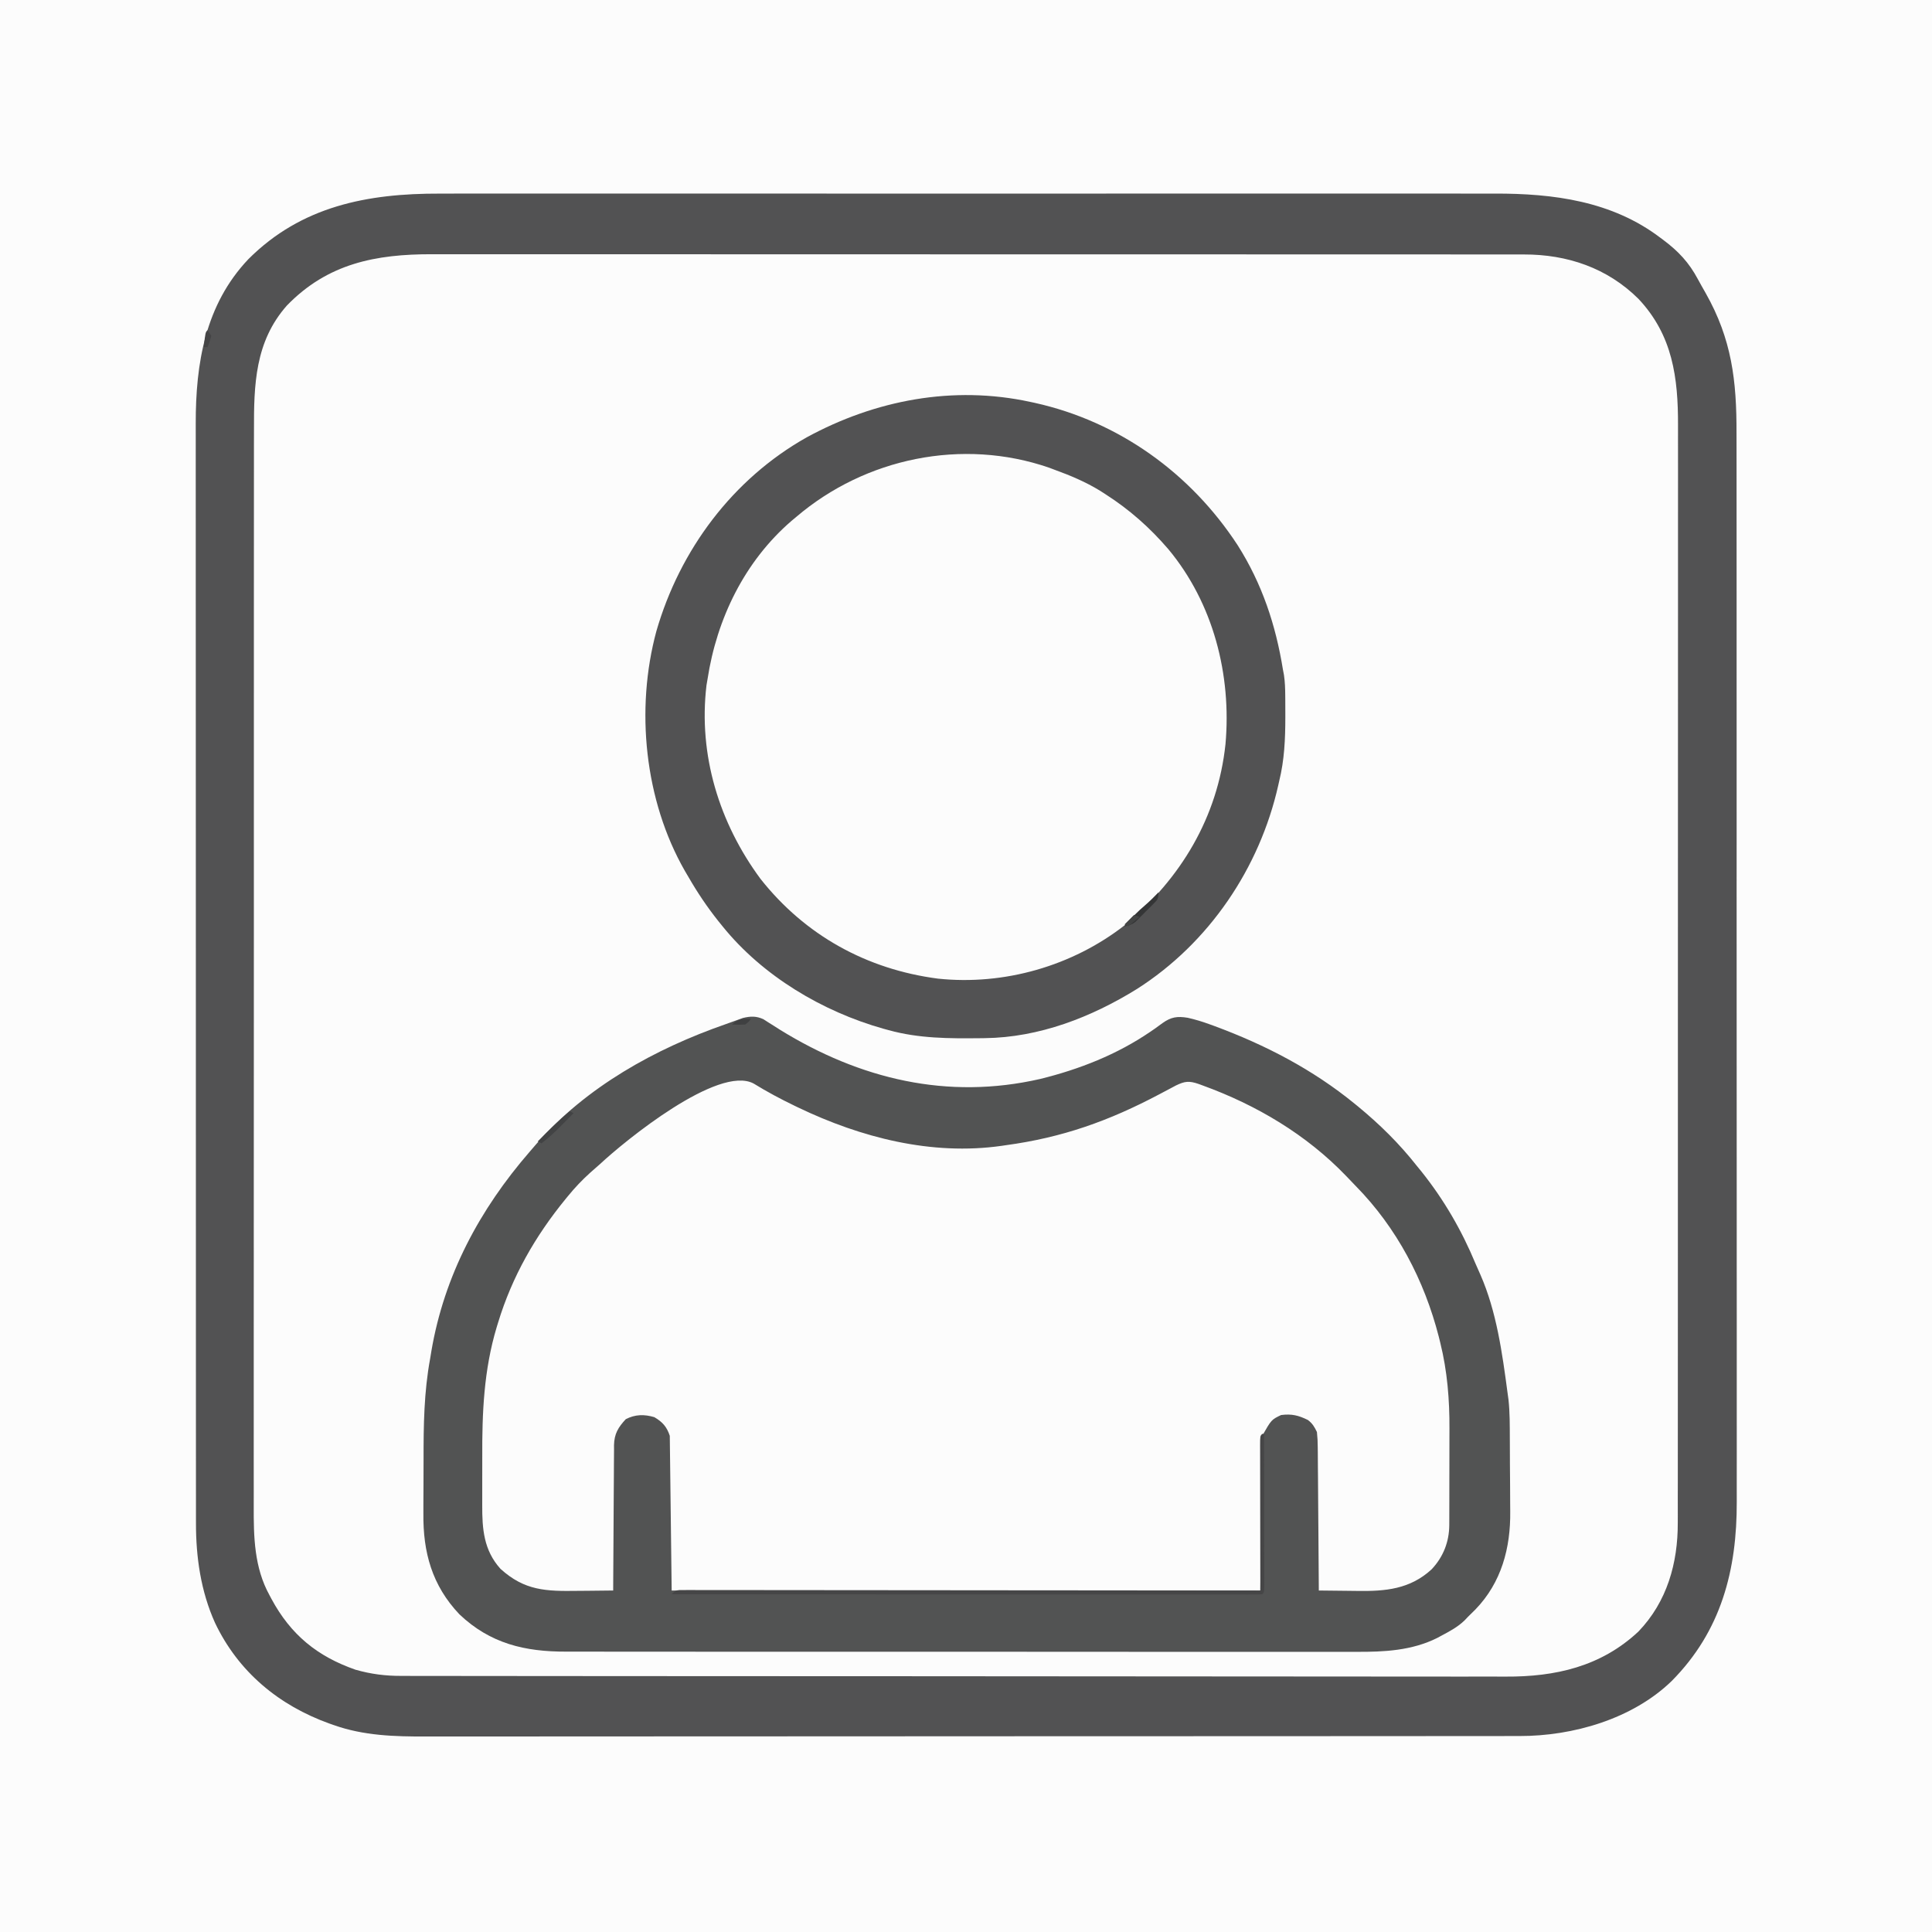 <?xml version="1.0" encoding="UTF-8"?>
<svg version="1.1" xmlns="http://www.w3.org/2000/svg" width="1024" height="1024">
<rect width="100%" height="100%" fill="#808080" stroke="none"/>
<path d="M0 0 C337.92 0 675.84 0 1024 0 C1024 337.92 1024 675.84 1024 1024 C686.08 1024 348.16 1024 0 1024 C0 686.08 0 348.16 0 0 Z " fill="#FCFCFC" transform="translate(0,0)"/>
<path d="M0 0 C337.92 0 675.84 0 1024 0 C1024 337.92 1024 675.84 1024 1024 C686.08 1024 348.16 1024 0 1024 C0 686.08 0 348.16 0 0 Z M142 128 C141.141 128.721 140.283 129.441 139.398 130.184 C136.863 132.393 134.418 134.663 132 137 C131.312 137.663 130.623 138.325 129.914 139.008 C120.877 148.402 115.416 160.433 110.562 172.375 C110.067 173.586 110.067 173.586 109.562 174.822 C104.641 187.418 103.844 200.491 103.869 213.9 C103.867 214.944 103.864 215.989 103.862 217.065 C103.857 220.553 103.858 224.041 103.86 227.529 C103.857 230.061 103.854 232.592 103.851 235.123 C103.843 241.342 103.841 247.561 103.84 253.78 C103.839 261.233 103.833 268.687 103.826 276.14 C103.81 294.151 103.804 312.162 103.799 330.173 C103.797 338.699 103.793 347.225 103.789 355.752 C103.777 384.959 103.766 414.166 103.762 443.374 C103.762 445.206 103.762 447.038 103.762 448.87 C103.762 450.707 103.761 452.543 103.761 454.38 C103.761 458.064 103.76 461.748 103.76 465.433 C103.76 466.346 103.76 467.26 103.759 468.201 C103.756 497.809 103.74 527.417 103.717 557.026 C103.692 588.356 103.678 619.686 103.677 651.016 C103.677 654.459 103.677 657.901 103.676 661.344 C103.676 662.192 103.676 663.039 103.676 663.912 C103.675 677.523 103.664 691.134 103.65 704.745 C103.635 718.438 103.632 732.132 103.64 745.826 C103.644 753.949 103.641 762.071 103.625 770.194 C103.614 776.278 103.619 782.361 103.63 788.445 C103.631 790.893 103.628 793.34 103.62 795.788 C103.511 828.294 108.022 859.69 130 885 C130.634 885.735 131.268 886.47 131.922 887.227 C143.978 900.159 160.372 908.575 176.875 914.312 C177.52 914.543 178.166 914.773 178.831 915.011 C195.279 920.383 212.197 920.431 229.304 920.374 C231.834 920.377 234.364 920.381 236.894 920.386 C242.366 920.395 247.839 920.394 253.311 920.385 C261.449 920.371 269.586 920.375 277.724 920.381 C292.262 920.393 306.8 920.388 321.338 920.376 C334.058 920.366 346.778 920.361 359.498 920.363 C360.343 920.363 361.188 920.363 362.059 920.363 C365.49 920.363 368.922 920.363 372.353 920.364 C404.507 920.368 436.661 920.355 468.815 920.334 C497.363 920.316 525.91 920.31 554.458 920.316 C556.292 920.316 558.125 920.316 559.959 920.317 C560.866 920.317 561.772 920.317 562.706 920.317 C567.27 920.318 571.834 920.319 576.398 920.32 C577.299 920.32 578.199 920.32 579.127 920.32 C603.007 920.324 626.887 920.319 650.767 920.31 C653.337 920.309 655.907 920.308 658.477 920.307 C660.182 920.307 661.887 920.306 663.591 920.306 C675.463 920.301 687.334 920.301 699.206 920.303 C714.503 920.305 729.801 920.301 745.098 920.286 C753.183 920.278 761.267 920.275 769.351 920.28 C775.394 920.284 781.436 920.276 787.478 920.265 C789.918 920.262 792.358 920.263 794.798 920.267 C829.354 920.32 862.81 913.153 888.75 888.75 C914.37 861.612 920.489 828.747 920.381 792.66 C920.384 790.126 920.389 787.592 920.395 785.058 C920.405 779.577 920.406 774.096 920.398 768.615 C920.387 760.464 920.392 752.313 920.402 744.161 C920.417 729.598 920.416 715.034 920.407 700.471 C920.4 687.724 920.398 674.978 920.401 662.231 C920.402 661.384 920.402 660.537 920.402 659.664 C920.403 656.225 920.404 652.786 920.405 649.347 C920.414 617.116 920.406 584.885 920.39 552.654 C920.375 524.052 920.377 495.451 920.391 466.849 C920.407 434.678 920.414 402.507 920.404 370.336 C920.403 366.903 920.402 363.47 920.401 360.036 C920.401 359.191 920.401 358.346 920.401 357.475 C920.397 344.742 920.401 332.008 920.409 319.275 C920.417 304.787 920.415 290.299 920.399 275.811 C920.39 267.714 920.39 259.618 920.401 251.521 C920.409 245.459 920.4 239.397 920.386 233.335 C920.383 230.896 920.384 228.456 920.392 226.016 C920.467 198.79 916.676 177.922 903.562 154 C902.93 152.842 902.297 151.683 901.646 150.49 C890.044 129.852 869.577 115.82 847 109 C832.503 105.178 818.358 102.84 803.358 102.869 C801.815 102.865 801.815 102.865 800.24 102.862 C796.8 102.857 793.36 102.858 789.919 102.86 C787.424 102.857 784.93 102.854 782.435 102.851 C776.303 102.843 770.17 102.841 764.038 102.84 C756.689 102.839 749.341 102.833 741.992 102.826 C724.233 102.81 706.475 102.804 688.716 102.799 C680.31 102.797 671.904 102.793 663.498 102.789 C634.707 102.777 605.916 102.766 577.125 102.762 C575.319 102.762 573.513 102.762 571.706 102.762 C569.896 102.762 568.085 102.761 566.275 102.761 C562.643 102.761 559.01 102.76 555.378 102.76 C554.478 102.76 553.577 102.76 552.649 102.759 C523.457 102.756 494.264 102.74 465.072 102.717 C434.186 102.692 403.301 102.678 372.415 102.677 C369.022 102.677 365.629 102.677 362.236 102.676 C361.4 102.676 360.565 102.676 359.704 102.676 C346.283 102.675 332.863 102.664 319.442 102.65 C305.942 102.635 292.442 102.632 278.943 102.64 C270.932 102.644 262.922 102.641 254.912 102.625 C248.916 102.614 242.92 102.619 236.924 102.63 C234.51 102.631 232.095 102.628 229.681 102.62 C198.612 102.514 166.622 107.322 142 128 Z " fill="#FCFCFC" transform="translate(0,0)"/>
<path d="M0 0 C1.249 0.659 2.495 1.322 3.74 1.988 C5.128 2.719 6.516 3.45 7.904 4.18 C8.989 4.753 8.989 4.753 10.096 5.338 C53.224 28.033 97.18 37.773 145.834 29.453 C146.54 29.335 147.246 29.218 147.973 29.097 C165.742 26.078 181.653 20.256 197.834 12.453 C198.727 12.022 199.62 11.591 200.541 11.148 C203.227 9.844 205.907 8.527 208.584 7.203 C209.393 6.803 210.203 6.403 211.036 5.991 C214.885 4.056 218.368 2.071 221.85 -0.469 C224.934 -2.431 226.666 -2.812 230.256 -2.074 C231.795 -1.606 233.321 -1.095 234.834 -0.547 C235.576 -0.297 236.318 -0.047 237.082 0.21 C257.278 7.347 275.808 17.524 292.834 30.453 C294.217 31.47 294.217 31.47 295.627 32.508 C309.972 43.583 323.67 57.447 333.834 72.453 C334.431 73.324 334.431 73.324 335.04 74.213 C357.21 106.89 366.898 144.074 367.072 183.242 C367.076 184.024 367.08 184.806 367.085 185.611 C367.105 189.74 367.12 193.869 367.129 197.998 C367.14 202.232 367.175 206.465 367.214 210.699 C367.241 213.987 367.249 217.274 367.252 220.562 C367.257 222.122 367.269 223.683 367.287 225.243 C367.433 238.215 365.637 247.521 356.396 257.187 C347.549 265.01 337.516 267.804 325.959 267.648 C325.149 267.645 324.339 267.643 323.505 267.64 C320.948 267.629 318.391 267.603 315.834 267.578 C314.088 267.568 312.342 267.559 310.596 267.551 C306.342 267.529 302.088 267.494 297.834 267.453 C297.83 266.414 297.827 265.375 297.823 264.304 C297.786 254.505 297.728 244.706 297.65 234.907 C297.611 229.869 297.578 224.832 297.563 219.794 C297.548 214.931 297.513 210.068 297.466 205.205 C297.451 203.352 297.443 201.498 297.442 199.644 C297.44 197.044 297.413 194.445 297.38 191.845 C297.385 191.081 297.39 190.317 297.395 189.53 C297.295 184.376 296.134 181.397 292.834 177.453 C287.651 174.463 283.659 173.806 277.834 174.453 C271.998 177.259 271.302 179.384 267.834 185.453 C267.504 212.513 267.174 239.573 266.834 267.453 C163.874 267.453 60.914 267.453 -45.166 267.453 C-45.496 240.393 -45.826 213.333 -46.166 185.453 C-49.085 179.189 -49.085 179.189 -54.166 175.453 C-58.943 174.287 -62.85 174.014 -67.541 175.578 C-70.967 178.025 -73.283 180.688 -75.166 184.453 C-75.288 187.076 -75.352 189.675 -75.371 192.299 C-75.381 193.109 -75.391 193.919 -75.401 194.753 C-75.433 197.437 -75.458 200.121 -75.482 202.804 C-75.503 204.662 -75.524 206.52 -75.545 208.379 C-75.601 213.274 -75.65 218.17 -75.698 223.066 C-75.748 228.059 -75.804 233.053 -75.859 238.047 C-75.967 247.849 -76.068 257.651 -76.166 267.453 C-81.537 267.528 -86.908 267.582 -92.279 267.618 C-94.103 267.633 -95.926 267.653 -97.749 267.679 C-113.067 267.893 -124.247 267.135 -136.166 256.453 C-145.387 246.369 -145.636 233.085 -145.6 220.101 C-145.604 218.634 -145.61 217.166 -145.615 215.699 C-145.624 212.631 -145.622 209.564 -145.612 206.496 C-145.603 203.409 -145.61 200.322 -145.633 197.235 C-146.03 143.567 -133.168 96.229 -97.166 55.453 C-96.444 54.609 -95.722 53.764 -94.979 52.894 C-91.346 48.687 -87.591 44.872 -83.331 41.299 C-81.187 39.47 -79.117 37.577 -77.041 35.672 C-72.339 31.488 -67.365 27.957 -62.104 24.515 C-61.181 23.91 -60.258 23.304 -59.308 22.68 C-56.604 20.921 -53.889 19.181 -51.166 17.453 C-50.466 17.007 -49.765 16.562 -49.043 16.103 C-13.072 -6.388 -13.072 -6.388 0 0 Z " fill="#FCFCFC" transform="translate(401.166,575.547)"/>
<path d="M0 0 C2.501 -0.003 5.002 -0.008 7.503 -0.014 C12.91 -0.024 18.316 -0.025 23.722 -0.017 C31.762 -0.006 39.802 -0.012 47.842 -0.021 C62.207 -0.036 76.573 -0.035 90.938 -0.026 C103.511 -0.019 116.085 -0.017 128.658 -0.02 C129.493 -0.021 130.329 -0.021 131.19 -0.021 C134.583 -0.022 137.977 -0.023 141.37 -0.024 C173.167 -0.033 204.964 -0.025 236.762 -0.009 C264.974 0.005 293.186 0.004 321.399 -0.01 C353.137 -0.026 384.875 -0.033 416.613 -0.023 C420.001 -0.022 423.388 -0.021 426.775 -0.02 C428.026 -0.02 428.026 -0.02 429.303 -0.02 C441.863 -0.016 454.422 -0.02 466.982 -0.028 C481.274 -0.037 495.565 -0.034 509.856 -0.018 C517.842 -0.009 525.827 -0.009 533.812 -0.02 C539.793 -0.028 545.774 -0.019 551.754 -0.005 C554.16 -0.002 556.566 -0.003 558.971 -0.011 C590.217 -0.099 621.251 3.946 646.85 23.381 C647.39 23.782 647.93 24.182 648.487 24.595 C656.393 30.528 662.012 36.465 666.724 45.293 C668.064 47.778 669.463 50.226 670.862 52.678 C684.73 77.2 687.314 99.063 687.238 126.948 C687.242 129.482 687.248 132.016 687.254 134.55 C687.266 140.026 687.268 145.502 687.262 150.977 C687.253 159.121 687.261 167.264 687.272 175.407 C687.292 189.957 687.294 204.507 687.289 219.057 C687.284 231.792 687.285 244.527 687.291 257.262 C687.292 258.974 687.292 260.686 687.293 262.398 C687.294 264.978 687.295 267.559 687.296 270.139 C687.307 294.11 687.312 318.08 687.304 342.051 C687.304 343.404 687.304 343.404 687.303 344.785 C687.301 352.112 687.298 359.439 687.295 366.766 C687.285 395.341 687.294 423.916 687.317 452.491 C687.343 484.64 687.356 516.789 687.349 548.938 C687.348 552.37 687.347 555.801 687.347 559.233 C687.347 560.078 687.346 560.922 687.346 561.793 C687.344 574.514 687.352 587.235 687.365 599.956 C687.38 614.431 687.381 628.907 687.363 643.382 C687.353 651.47 687.355 659.557 687.372 667.644 C687.384 673.703 687.375 679.761 687.357 685.819 C687.354 688.255 687.356 690.691 687.367 693.127 C687.513 729.594 679.115 761.901 652.85 788.381 C632.08 808.495 600.564 817.565 572.235 817.512 C571.197 817.514 570.159 817.516 569.089 817.519 C565.611 817.524 562.133 817.523 558.655 817.521 C556.136 817.524 553.617 817.527 551.097 817.53 C544.9 817.538 538.703 817.54 532.506 817.541 C525.081 817.542 517.656 817.548 510.23 817.555 C492.286 817.571 474.341 817.577 456.396 817.582 C447.903 817.584 439.41 817.588 430.917 817.592 C401.831 817.604 372.745 817.615 343.659 817.619 C341.834 817.619 340.009 817.619 338.184 817.619 C336.354 817.619 334.525 817.62 332.696 817.62 C329.026 817.62 325.356 817.621 321.686 817.621 C320.776 817.621 319.866 817.621 318.928 817.622 C289.431 817.625 259.934 817.641 230.437 817.664 C199.233 817.689 168.03 817.703 136.826 817.704 C133.398 817.704 129.971 817.704 126.543 817.705 C125.699 817.705 124.855 817.705 123.986 817.705 C110.424 817.706 96.863 817.717 83.302 817.731 C69.662 817.746 56.022 817.749 42.382 817.741 C34.287 817.737 26.193 817.74 18.098 817.756 C12.041 817.767 5.983 817.762 -0.074 817.751 C-2.515 817.749 -4.956 817.753 -7.396 817.761 C-24 817.817 -40.456 817.338 -56.275 811.693 C-57.006 811.44 -57.737 811.187 -58.49 810.925 C-85.378 801.264 -106.841 783.49 -119.188 757.517 C-126.697 740.844 -129.317 722.739 -129.278 704.59 C-129.28 703.545 -129.282 702.5 -129.284 701.424 C-129.288 697.928 -129.286 694.433 -129.283 690.938 C-129.285 688.404 -129.288 685.87 -129.29 683.336 C-129.295 677.83 -129.297 672.324 -129.296 666.818 C-129.294 658.63 -129.298 650.442 -129.304 642.254 C-129.313 626.778 -129.316 611.301 -129.317 595.825 C-129.317 583.871 -129.319 571.917 -129.322 559.963 C-129.323 556.521 -129.324 553.078 -129.325 549.636 C-129.325 548.78 -129.325 547.924 -129.326 547.042 C-129.332 522.971 -129.336 498.901 -129.335 474.831 C-129.335 473.923 -129.335 473.016 -129.335 472.081 C-129.335 467.483 -129.335 462.884 -129.335 458.286 C-129.335 457.373 -129.335 456.459 -129.335 455.519 C-129.335 453.672 -129.335 451.825 -129.335 449.978 C-129.334 421.25 -129.342 392.523 -129.355 363.795 C-129.371 331.508 -129.379 299.222 -129.378 266.935 C-129.378 263.49 -129.378 260.046 -129.378 256.602 C-129.378 255.753 -129.378 254.905 -129.378 254.032 C-129.378 240.398 -129.385 226.765 -129.393 213.132 C-129.402 199.424 -129.403 185.716 -129.396 172.007 C-129.392 163.87 -129.394 155.733 -129.404 147.595 C-129.411 141.51 -129.407 135.425 -129.399 129.339 C-129.398 126.884 -129.399 124.429 -129.405 121.975 C-129.473 89.998 -124.39 58.872 -101.486 34.717 C-73.367 6.599 -38.359 -0.117 0 0 Z M-81.15 59.381 C-98.035 78.54 -98.602 101.301 -98.537 125.614 C-98.541 128.161 -98.547 130.708 -98.554 133.254 C-98.565 138.77 -98.567 144.285 -98.561 149.8 C-98.552 158.002 -98.56 166.203 -98.571 174.405 C-98.591 189.058 -98.593 203.71 -98.588 218.363 C-98.584 231.186 -98.584 244.01 -98.59 256.833 C-98.591 258.556 -98.592 260.278 -98.592 262.001 C-98.593 264.597 -98.595 267.193 -98.596 269.789 C-98.606 293.911 -98.611 318.033 -98.603 342.155 C-98.603 343.063 -98.603 343.972 -98.602 344.908 C-98.6 352.285 -98.597 359.662 -98.595 367.039 C-98.585 395.815 -98.593 424.591 -98.616 453.367 C-98.642 485.724 -98.655 518.081 -98.648 550.439 C-98.647 553.891 -98.647 557.343 -98.646 560.795 C-98.646 561.645 -98.646 562.495 -98.645 563.37 C-98.643 576.182 -98.651 588.995 -98.664 601.807 C-98.679 616.381 -98.68 630.956 -98.662 645.53 C-98.653 653.679 -98.654 661.827 -98.671 669.975 C-98.683 676.07 -98.674 682.165 -98.657 688.26 C-98.653 690.718 -98.656 693.175 -98.666 695.633 C-98.73 711.908 -98.415 728.191 -90.337 742.818 C-89.99 743.475 -89.643 744.131 -89.286 744.807 C-78.995 763.89 -64.976 775.3 -44.697 782.373 C-36.512 784.699 -28.82 785.675 -20.321 785.641 C-19.271 785.645 -18.222 785.649 -17.141 785.653 C-13.632 785.663 -10.123 785.659 -6.613 785.655 C-4.069 785.66 -1.525 785.665 1.019 785.671 C6.548 785.682 12.076 785.687 17.605 785.687 C25.826 785.686 34.048 785.696 42.269 785.709 C58.666 785.734 75.062 785.743 91.459 785.748 C92.732 785.748 92.732 785.748 94.031 785.748 C95.307 785.749 95.307 785.749 96.608 785.749 C106.041 785.752 115.475 785.759 124.908 785.765 C153.411 785.785 181.915 785.801 210.419 785.804 C211.33 785.804 212.242 785.804 213.181 785.805 C216.874 785.805 220.567 785.805 224.26 785.806 C227.04 785.806 229.82 785.806 232.599 785.806 C233.518 785.807 234.436 785.807 235.382 785.807 C264.231 785.81 293.08 785.832 321.928 785.868 C354.355 785.909 386.781 785.932 419.207 785.933 C422.668 785.933 426.128 785.933 429.589 785.933 C430.441 785.933 431.293 785.933 432.171 785.933 C445.859 785.934 459.547 785.952 473.236 785.975 C487.005 785.998 500.773 786.002 514.542 785.987 C522.712 785.979 530.882 785.985 539.052 786.011 C545.167 786.028 551.282 786.02 557.397 786.001 C559.86 785.998 562.323 786.002 564.786 786.017 C591.242 786.161 615.359 780.729 635.241 762.147 C650.404 746.365 656.205 725.875 656.105 704.36 C656.108 703.314 656.111 702.269 656.115 701.191 C656.123 697.706 656.117 694.221 656.111 690.736 C656.114 688.204 656.118 685.673 656.123 683.141 C656.131 677.646 656.133 672.152 656.129 666.657 C656.124 658.486 656.13 650.315 656.138 642.144 C656.153 626.7 656.155 611.255 656.153 595.811 C656.151 583.883 656.153 571.954 656.157 560.026 C656.158 558.311 656.158 556.596 656.159 554.881 C656.16 552.296 656.161 549.712 656.161 547.127 C656.17 523.104 656.174 499.081 656.17 475.057 C656.17 474.152 656.17 473.247 656.17 472.314 C656.169 467.726 656.168 463.138 656.167 458.55 C656.167 457.639 656.167 456.727 656.167 455.789 C656.166 453.946 656.166 452.103 656.166 450.261 C656.16 421.593 656.168 392.926 656.187 364.258 C656.207 332.033 656.218 299.809 656.214 267.585 C656.214 264.147 656.213 260.709 656.213 257.271 C656.213 256.425 656.213 255.579 656.213 254.707 C656.211 241.943 656.218 229.18 656.229 216.416 C656.241 201.896 656.242 187.375 656.23 172.855 C656.223 164.735 656.225 156.616 656.238 148.496 C656.248 142.424 656.241 136.352 656.229 130.28 C656.226 127.83 656.228 125.381 656.236 122.931 C656.314 97.567 653.406 75.032 635.245 55.756 C618.724 39.369 597.538 32.203 574.499 32.252 C573.465 32.251 572.431 32.249 571.365 32.247 C567.889 32.242 564.414 32.245 560.938 32.247 C558.425 32.245 555.912 32.243 553.399 32.24 C547.93 32.236 542.461 32.234 536.992 32.235 C528.859 32.236 520.726 32.232 512.592 32.227 C497.221 32.217 481.849 32.214 466.477 32.214 C454.605 32.213 442.733 32.211 430.861 32.208 C427.444 32.207 424.027 32.206 420.61 32.206 C419.761 32.205 418.911 32.205 418.036 32.205 C394.14 32.199 370.243 32.195 346.347 32.195 C344.995 32.195 344.995 32.195 343.616 32.195 C339.049 32.195 334.482 32.195 329.915 32.196 C328.555 32.196 328.555 32.196 327.167 32.196 C325.333 32.196 323.498 32.196 321.664 32.196 C293.132 32.196 264.599 32.189 236.067 32.175 C204.011 32.16 171.955 32.151 139.899 32.152 C136.48 32.152 133.061 32.152 129.642 32.152 C128.38 32.152 128.38 32.152 127.091 32.152 C113.549 32.152 100.007 32.146 86.465 32.137 C72.852 32.129 59.239 32.128 45.626 32.134 C37.541 32.138 29.457 32.136 21.372 32.126 C15.331 32.12 9.29 32.124 3.249 32.131 C0.808 32.133 -1.633 32.131 -4.073 32.126 C-33.969 32.062 -59.503 36.99 -81.15 59.381 Z " fill="#525253" transform="translate(233.15,102.619)"/>
<path d="M0 0 C37.668 -1.31 72.995 12.679 100.726 37.754 C126.297 61.634 142.249 96.656 143.473 131.676 C143.784 150.394 141.466 168.498 135.27 186.195 C135.055 186.825 134.84 187.454 134.618 188.102 C122.859 221.913 96.331 249.601 64.359 265.137 C31.287 280.535 -6.423 282.76 -41.011 270.893 C-60.004 263.835 -76.062 253.038 -90.73 239.195 C-91.468 238.522 -92.205 237.85 -92.965 237.156 C-116.047 215.302 -131.396 181.249 -132.853 149.527 C-133.394 129.138 -131.767 110.393 -124.73 91.195 C-124.478 90.502 -124.225 89.809 -123.965 89.094 C-118.26 73.738 -110.566 60.527 -99.73 48.195 C-99.034 47.366 -98.338 46.538 -97.621 45.684 C-76.308 20.909 -45.762 5.954 -13.73 1.195 C-12.877 1.064 -12.024 0.932 -11.145 0.797 C-7.438 0.329 -3.729 0.195 0 0 Z " fill="#FCFCFC" transform="translate(506.73,240.805)"/>
<path d="M0 0 C0.87 0.558 1.739 1.117 2.635 1.692 C3.625 2.313 4.615 2.934 5.636 3.573 C6.689 4.245 7.742 4.917 8.826 5.61 C51.139 31.724 97.513 42.932 146.701 31.673 C167.352 26.601 187.525 18.684 205.131 6.614 C205.883 6.101 206.635 5.587 207.409 5.059 C208.803 4.087 210.181 3.089 211.535 2.062 C216.131 -1.191 219.325 -1.658 224.878 -0.767 C228.847 0.125 232.633 1.273 236.451 2.673 C237.299 2.979 238.147 3.286 239.021 3.602 C265.922 13.551 291.112 26.588 313.389 44.798 C314.003 45.299 314.617 45.8 315.25 46.317 C326.804 55.831 337.117 66.015 346.389 77.798 C347.541 79.207 347.541 79.207 348.717 80.645 C360.669 95.585 370.138 111.921 377.457 129.577 C378.289 131.56 379.163 133.515 380.061 135.469 C388.572 154.861 391.62 176.938 394.389 197.798 C394.565 199.081 394.741 200.365 394.922 201.688 C395.653 208.434 395.595 215.211 395.627 221.989 C395.631 222.711 395.635 223.433 395.64 224.177 C395.66 228.001 395.675 231.826 395.684 235.65 C395.695 239.551 395.729 243.451 395.769 247.352 C395.796 250.395 395.804 253.438 395.807 256.482 C395.812 257.917 395.824 259.352 395.842 260.788 C396.082 280.23 391.193 298.546 377.427 312.813 C376.092 314.153 374.741 315.476 373.389 316.798 C372.828 317.391 372.267 317.984 371.69 318.594 C368.007 322.19 363.536 324.535 359.014 326.923 C358.421 327.248 357.827 327.573 357.216 327.908 C343.735 334.672 328.961 335.385 314.203 335.299 C312.326 335.303 310.448 335.308 308.571 335.316 C303.46 335.33 298.349 335.32 293.239 335.306 C287.708 335.295 282.178 335.307 276.647 335.316 C265.833 335.33 255.019 335.322 244.205 335.307 C231.6 335.29 218.995 335.293 206.39 335.297 C183.216 335.303 160.043 335.287 136.869 335.262 C115.74 335.239 94.61 335.233 73.481 335.244 C68.068 335.246 62.654 335.249 57.241 335.251 C56.574 335.252 55.908 335.252 55.221 335.252 C37.532 335.26 19.844 335.253 2.156 335.243 C-0.381 335.241 -2.918 335.24 -5.454 335.238 C-6.702 335.237 -7.95 335.236 -9.236 335.236 C-18.014 335.231 -26.793 335.233 -35.572 335.237 C-46.273 335.242 -56.974 335.236 -67.675 335.216 C-73.131 335.206 -78.587 335.201 -84.043 335.209 C-89.043 335.216 -94.044 335.209 -99.044 335.191 C-100.847 335.187 -102.649 335.188 -104.452 335.195 C-126.345 335.268 -144.746 330.971 -161.119 315.415 C-175.681 300.063 -180.433 282.461 -180.205 261.946 C-180.203 260.273 -180.203 258.6 -180.205 256.926 C-180.203 253.442 -180.185 249.958 -180.153 246.474 C-180.114 242.077 -180.109 237.68 -180.116 233.283 C-180.135 215.248 -179.899 197.589 -176.611 179.798 C-176.403 178.532 -176.195 177.266 -175.98 175.962 C-169.143 135.795 -150.382 100.816 -123.915 70.301 C-122.727 68.931 -121.547 67.554 -120.369 66.177 C-93.843 35.812 -57.476 15.663 -19.789 2.556 C-18.279 2.03 -16.774 1.49 -15.273 0.937 C-14.501 0.662 -13.73 0.386 -12.935 0.102 C-12.249 -0.148 -11.563 -0.398 -10.856 -0.656 C-6.86 -1.629 -3.773 -1.737 0 0 Z M-86.611 76.798 C-88.339 78.32 -90.068 79.841 -91.799 81.36 C-96.109 85.256 -99.948 89.293 -103.611 93.798 C-104.014 94.289 -104.418 94.78 -104.833 95.285 C-120.942 114.973 -133.176 136.394 -140.611 160.798 C-140.852 161.581 -141.093 162.364 -141.341 163.172 C-148.196 185.938 -149.108 208.68 -149.002 232.278 C-148.985 236.173 -148.995 240.067 -149.013 243.962 C-149.024 247.013 -149.02 250.064 -149.013 253.115 C-149.011 254.551 -149.013 255.987 -149.02 257.423 C-149.07 270.254 -148.218 281.456 -139.361 291.298 C-126.542 302.951 -115.186 303.224 -98.486 302.985 C-96.653 302.97 -94.819 302.956 -92.986 302.944 C-88.527 302.911 -84.069 302.86 -79.611 302.798 C-79.607 301.771 -79.604 300.745 -79.6 299.687 C-79.563 290.005 -79.505 280.324 -79.427 270.643 C-79.388 265.666 -79.356 260.689 -79.34 255.712 C-79.325 250.907 -79.29 246.103 -79.243 241.298 C-79.228 239.466 -79.22 237.635 -79.219 235.803 C-79.217 233.234 -79.19 230.667 -79.157 228.098 C-79.165 226.966 -79.165 226.966 -79.172 225.811 C-79.053 219.769 -76.958 216.319 -72.924 211.985 C-67.908 209.409 -63.139 209.347 -57.799 210.923 C-53.442 213.486 -51.208 216.007 -49.611 220.798 C-49.281 247.858 -48.951 274.918 -48.611 302.798 C54.349 302.798 157.309 302.798 263.389 302.798 C263.719 275.738 264.049 248.678 264.389 220.798 C269.268 212.26 269.268 212.26 274.389 209.798 C280.003 209.073 283.594 209.954 288.627 212.434 C291.064 214.32 292.04 216.007 293.389 218.798 C293.687 221.63 293.827 224.245 293.821 227.076 C293.831 227.896 293.842 228.716 293.852 229.561 C293.882 232.261 293.892 234.961 293.901 237.661 C293.917 239.537 293.936 241.413 293.955 243.289 C294.003 248.22 294.032 253.15 294.058 258.08 C294.088 263.114 294.135 268.148 294.18 273.182 C294.266 283.054 294.333 292.926 294.389 302.798 C299.475 302.872 304.561 302.927 309.648 302.962 C311.374 302.977 313.1 302.998 314.826 303.024 C329.653 303.243 342.672 302.136 354.139 291.61 C360.356 285.032 363.507 276.976 363.534 268.042 C363.538 267.358 363.541 266.674 363.544 265.97 C363.554 263.703 363.556 261.436 363.557 259.169 C363.56 257.579 363.563 255.99 363.567 254.401 C363.573 251.058 363.575 247.714 363.574 244.371 C363.574 240.139 363.588 235.907 363.605 231.675 C363.616 228.382 363.618 225.09 363.618 221.798 C363.619 220.241 363.623 218.685 363.631 217.128 C363.701 201.699 362.501 186.505 358.764 171.485 C358.504 170.431 358.244 169.377 357.976 168.291 C350.302 138.369 335.724 110.549 314.013 88.457 C312.277 86.683 310.57 84.884 308.862 83.083 C287.817 61.162 261.317 45.457 232.826 35.11 C232.13 34.854 231.434 34.598 230.717 34.333 C225.618 32.581 223.374 32.836 218.606 35.145 C217.546 35.711 216.485 36.277 215.393 36.86 C214.193 37.495 212.993 38.129 211.792 38.763 C210.852 39.262 210.852 39.262 209.893 39.77 C183.097 53.945 158.499 62.726 128.389 66.798 C127.67 66.904 126.951 67.011 126.21 67.121 C89.098 72.391 51.623 62.722 18.451 46.798 C17.841 46.505 17.23 46.212 16.6 45.91 C9.114 42.3 1.89 38.443 -5.188 34.083 C-23.967 24.124 -73.488 64.517 -86.611 76.798 Z " fill="#525353" transform="translate(404.611,540.202)"/>
<path d="M0 0 C0.778 0.166 1.556 0.333 2.358 0.504 C47.038 10.402 85.083 37.821 110 76 C122.925 96.4 130.182 118.266 134 142 C134.26 143.368 134.26 143.368 134.526 144.763 C135.057 148.391 135.179 151.951 135.203 155.609 C135.21 156.329 135.217 157.049 135.224 157.791 C135.242 160.111 135.248 162.43 135.25 164.75 C135.251 165.541 135.251 166.332 135.252 167.147 C135.236 178.717 134.777 189.724 132 201 C131.834 201.74 131.667 202.479 131.496 203.241 C121.617 247.167 94.749 286.881 56.635 311.16 C32.441 326.176 4.702 336.925 -24.102 337.238 C-25.227 337.253 -25.227 337.253 -26.375 337.268 C-42.916 337.441 -58.936 337.443 -75 333 C-76.418 332.613 -76.418 332.613 -77.864 332.219 C-110.14 323.103 -141.746 304.308 -163 278 C-163.782 277.032 -164.565 276.064 -165.371 275.066 C-171.202 267.73 -176.314 260.129 -181 252 C-181.657 250.885 -182.315 249.77 -182.992 248.621 C-204.4 211.255 -209.303 162.928 -198.101 121.513 C-185.668 78.485 -157.721 40.925 -118.461 18.816 C-82.134 -0.975 -40.852 -8.844 0 0 Z M-124 61 C-124.808 61.674 -125.616 62.348 -126.449 63.043 C-151.313 84.472 -166.087 114.872 -171 147 C-171.182 148.061 -171.364 149.122 -171.551 150.215 C-175.938 187.181 -164.794 223.217 -142.887 252.859 C-119.249 282.763 -86.624 300.763 -48.892 305.695 C-13.81 309.392 22.342 299.058 50.129 277.379 C79.869 252.737 99.405 220.164 103.533 181.429 C106.792 144.667 97.111 106.791 73.274 78.109 C63.469 66.685 52.681 57.13 40 49 C38.534 48.058 38.534 48.058 37.039 47.098 C29.383 42.408 21.404 39.057 13 36 C12.022 35.63 11.043 35.26 10.035 34.879 C-35.909 19.03 -87.379 29.723 -124 61 Z " fill="#525253" transform="translate(546,213)"/>
<path d="M0 0 C0.33 0 0.66 0 1 0 C1.023 10.935 1.041 21.87 1.052 32.805 C1.057 37.882 1.064 42.959 1.075 48.036 C1.086 52.931 1.092 57.827 1.095 62.722 C1.097 64.594 1.1 66.466 1.106 68.338 C1.113 70.95 1.114 73.563 1.114 76.176 C1.117 76.957 1.121 77.739 1.124 78.545 C1.114 83.886 1.114 83.886 0 85 C-1.668 85.097 -3.34 85.124 -5.011 85.123 C-6.104 85.125 -7.196 85.127 -8.321 85.129 C-10.144 85.125 -10.144 85.125 -12.003 85.12 C-13.282 85.121 -14.561 85.122 -15.879 85.123 C-19.445 85.125 -23.012 85.121 -26.578 85.116 C-30.418 85.112 -34.258 85.113 -38.098 85.114 C-44.756 85.114 -51.414 85.111 -58.072 85.106 C-67.699 85.098 -77.326 85.095 -86.952 85.094 C-102.569 85.092 -118.186 85.085 -133.803 85.075 C-148.978 85.066 -164.152 85.059 -179.327 85.055 C-180.262 85.055 -181.196 85.054 -182.159 85.054 C-186.848 85.053 -191.537 85.052 -196.225 85.05 C-235.15 85.04 -274.075 85.022 -313 85 C-311 83 -311 83 -308.764 82.752 C-307.823 82.752 -306.882 82.753 -305.913 82.754 C-304.829 82.75 -303.745 82.746 -302.628 82.742 C-300.828 82.751 -300.828 82.751 -298.991 82.759 C-297.723 82.758 -296.455 82.756 -295.149 82.754 C-291.619 82.75 -288.09 82.758 -284.56 82.768 C-280.757 82.776 -276.955 82.774 -273.153 82.772 C-266.561 82.771 -259.969 82.777 -253.378 82.789 C-243.847 82.805 -234.317 82.81 -224.787 82.813 C-209.325 82.817 -193.864 82.83 -178.403 82.849 C-163.381 82.867 -148.359 82.882 -133.336 82.89 C-132.411 82.891 -131.486 82.891 -130.532 82.892 C-125.89 82.894 -121.247 82.897 -116.604 82.899 C-78.07 82.92 -39.535 82.955 -1 83 C-1.002 81.975 -1.004 80.95 -1.007 79.894 C-1.027 70.255 -1.042 60.616 -1.052 50.977 C-1.057 46.021 -1.064 41.066 -1.075 36.11 C-1.086 31.331 -1.092 26.552 -1.095 21.774 C-1.097 19.946 -1.1 18.119 -1.106 16.292 C-1.113 13.741 -1.114 11.191 -1.114 8.641 C-1.117 7.878 -1.121 7.115 -1.124 6.328 C-1.114 1.114 -1.114 1.114 0 0 Z " fill="#464647" transform="translate(669,760)"/>
<path d="M0 0 C0.66 0.33 1.32 0.66 2 1 C0.107 2.92 -1.789 4.836 -3.688 6.75 C-4.218 7.289 -4.748 7.828 -5.295 8.383 C-8.379 11.486 -11.516 14.337 -15 17 C-15.66 16.67 -16.32 16.34 -17 16 C-11.518 10.419 -6.033 4.984 0 0 Z " fill="#424344" transform="translate(302,589)"/>
<path d="M0 0 C0 3.578 -0.494 3.878 -2.922 6.32 C-3.535 6.938 -4.149 7.555 -4.781 8.191 C-5.431 8.829 -6.081 9.468 -6.75 10.125 C-7.701 11.094 -7.701 11.094 -8.672 12.082 C-9.291 12.697 -9.909 13.312 -10.547 13.945 C-11.112 14.508 -11.678 15.07 -12.261 15.649 C-14.173 17.135 -15.634 17.59 -18 18 C-14.653 13.712 -11.075 10.206 -6.938 6.68 C-4.497 4.564 -2.248 2.318 0 0 Z " fill="#343536" transform="translate(614,473)"/>
<path d="M0 0 C0.66 0.99 1.32 1.98 2 3 C1.125 6.188 1.125 6.188 0 9 C-0.66 9 -1.32 9 -2 9 C-1.125 1.125 -1.125 1.125 0 0 Z " fill="#444445" transform="translate(110,175)"/>
<path d="M0 0 C-1.062 1.5 -1.062 1.5 -3 3 C-6.688 3.188 -6.688 3.188 -10 3 C-6.884 -0.116 -4.212 -0.114 0 0 Z " fill="#3F4041" transform="translate(398,540)"/>
<path d="M0 0 C0.99 0.33 1.98 0.66 3 1 C0.03 3.475 0.03 3.475 -3 6 C-3.66 5.67 -4.32 5.34 -5 5 C-3.35 3.35 -1.7 1.7 0 0 Z " fill="#434444" transform="translate(601,485)"/>
</svg>
